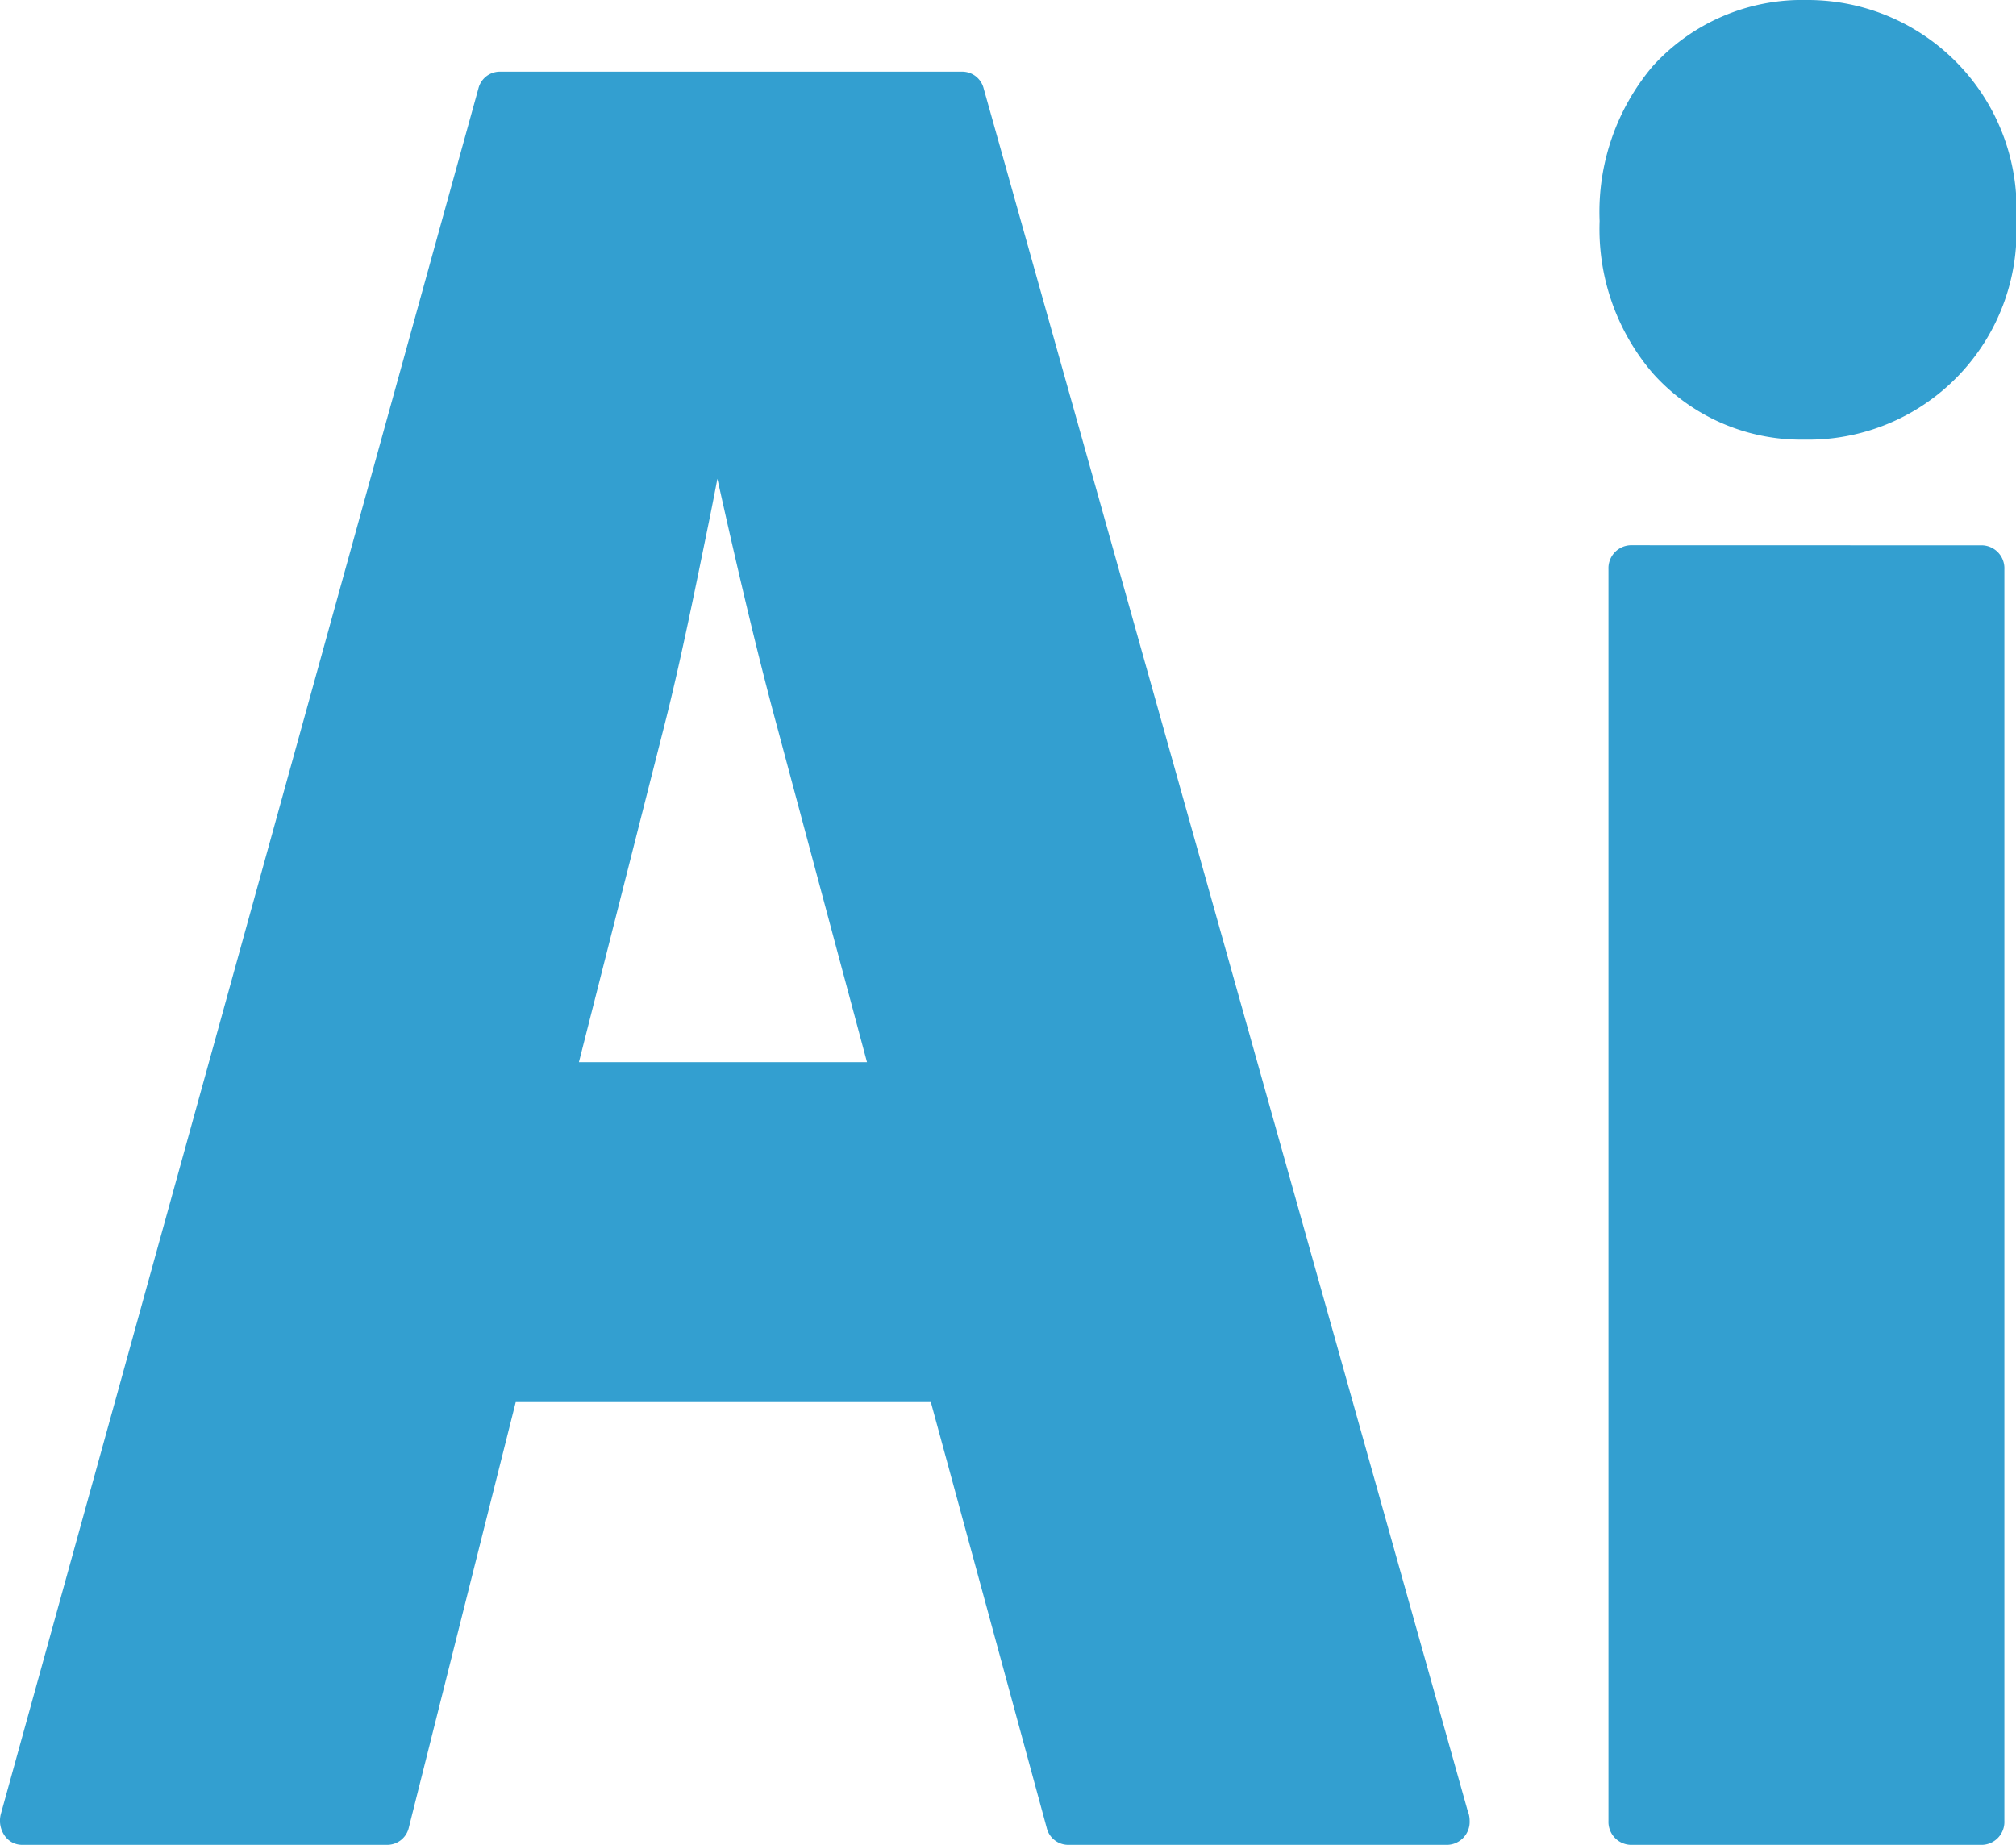 <svg xmlns="http://www.w3.org/2000/svg" viewBox="0 0 21.855 20">
  <defs>
    <style>
      .cls-1 {
        fill: #339fd0;
      }
    </style>
  </defs>
  <g id="Ai" transform="translate(-0.001 -19.827)">
    <path id="XMLID_450_" class="cls-1" d="M.236,46.509H4.207a.241.241,0,0,0,.227-.191l1.158-4.609h4.5l1.256,4.615a.24.24,0,0,0,.226.185h4.123a.249.249,0,0,0,.236-.26.279.279,0,0,0-.021-.108L10.665,27.469a.24.24,0,0,0-.225-.183H5.413a.24.24,0,0,0-.226.184L.011,46.172a.284.284,0,0,0,.036.231A.229.229,0,0,0,.236,46.509ZM9.4,38.024H6.277L7.2,34.387c.167-.655.325-1.431.478-2.181q.053-.258.1-.507c.2.9.425,1.869.648,2.69Z" transform="translate(0 -6.682)"/>
    <path id="XMLID_453_" class="cls-1" d="M185.024,76.551a.249.249,0,0,0-.236.26V90.38a.249.249,0,0,0,.236.26h3.82a.249.249,0,0,0,.236-.26V76.812a.249.249,0,0,0-.236-.26Z" transform="translate(-167.35 -50.813)"/>
    <path id="XMLID_454_" class="cls-1" d="M185.938,24.593a2.259,2.259,0,0,0,2.3-2.375,2.265,2.265,0,0,0-2.271-2.391,2.187,2.187,0,0,0-1.67.717,2.447,2.447,0,0,0-.576,1.68,2.4,2.4,0,0,0,.577,1.65A2.157,2.157,0,0,0,185.938,24.593Z" transform="translate(-166.379)"/>
  </g>
</svg>
